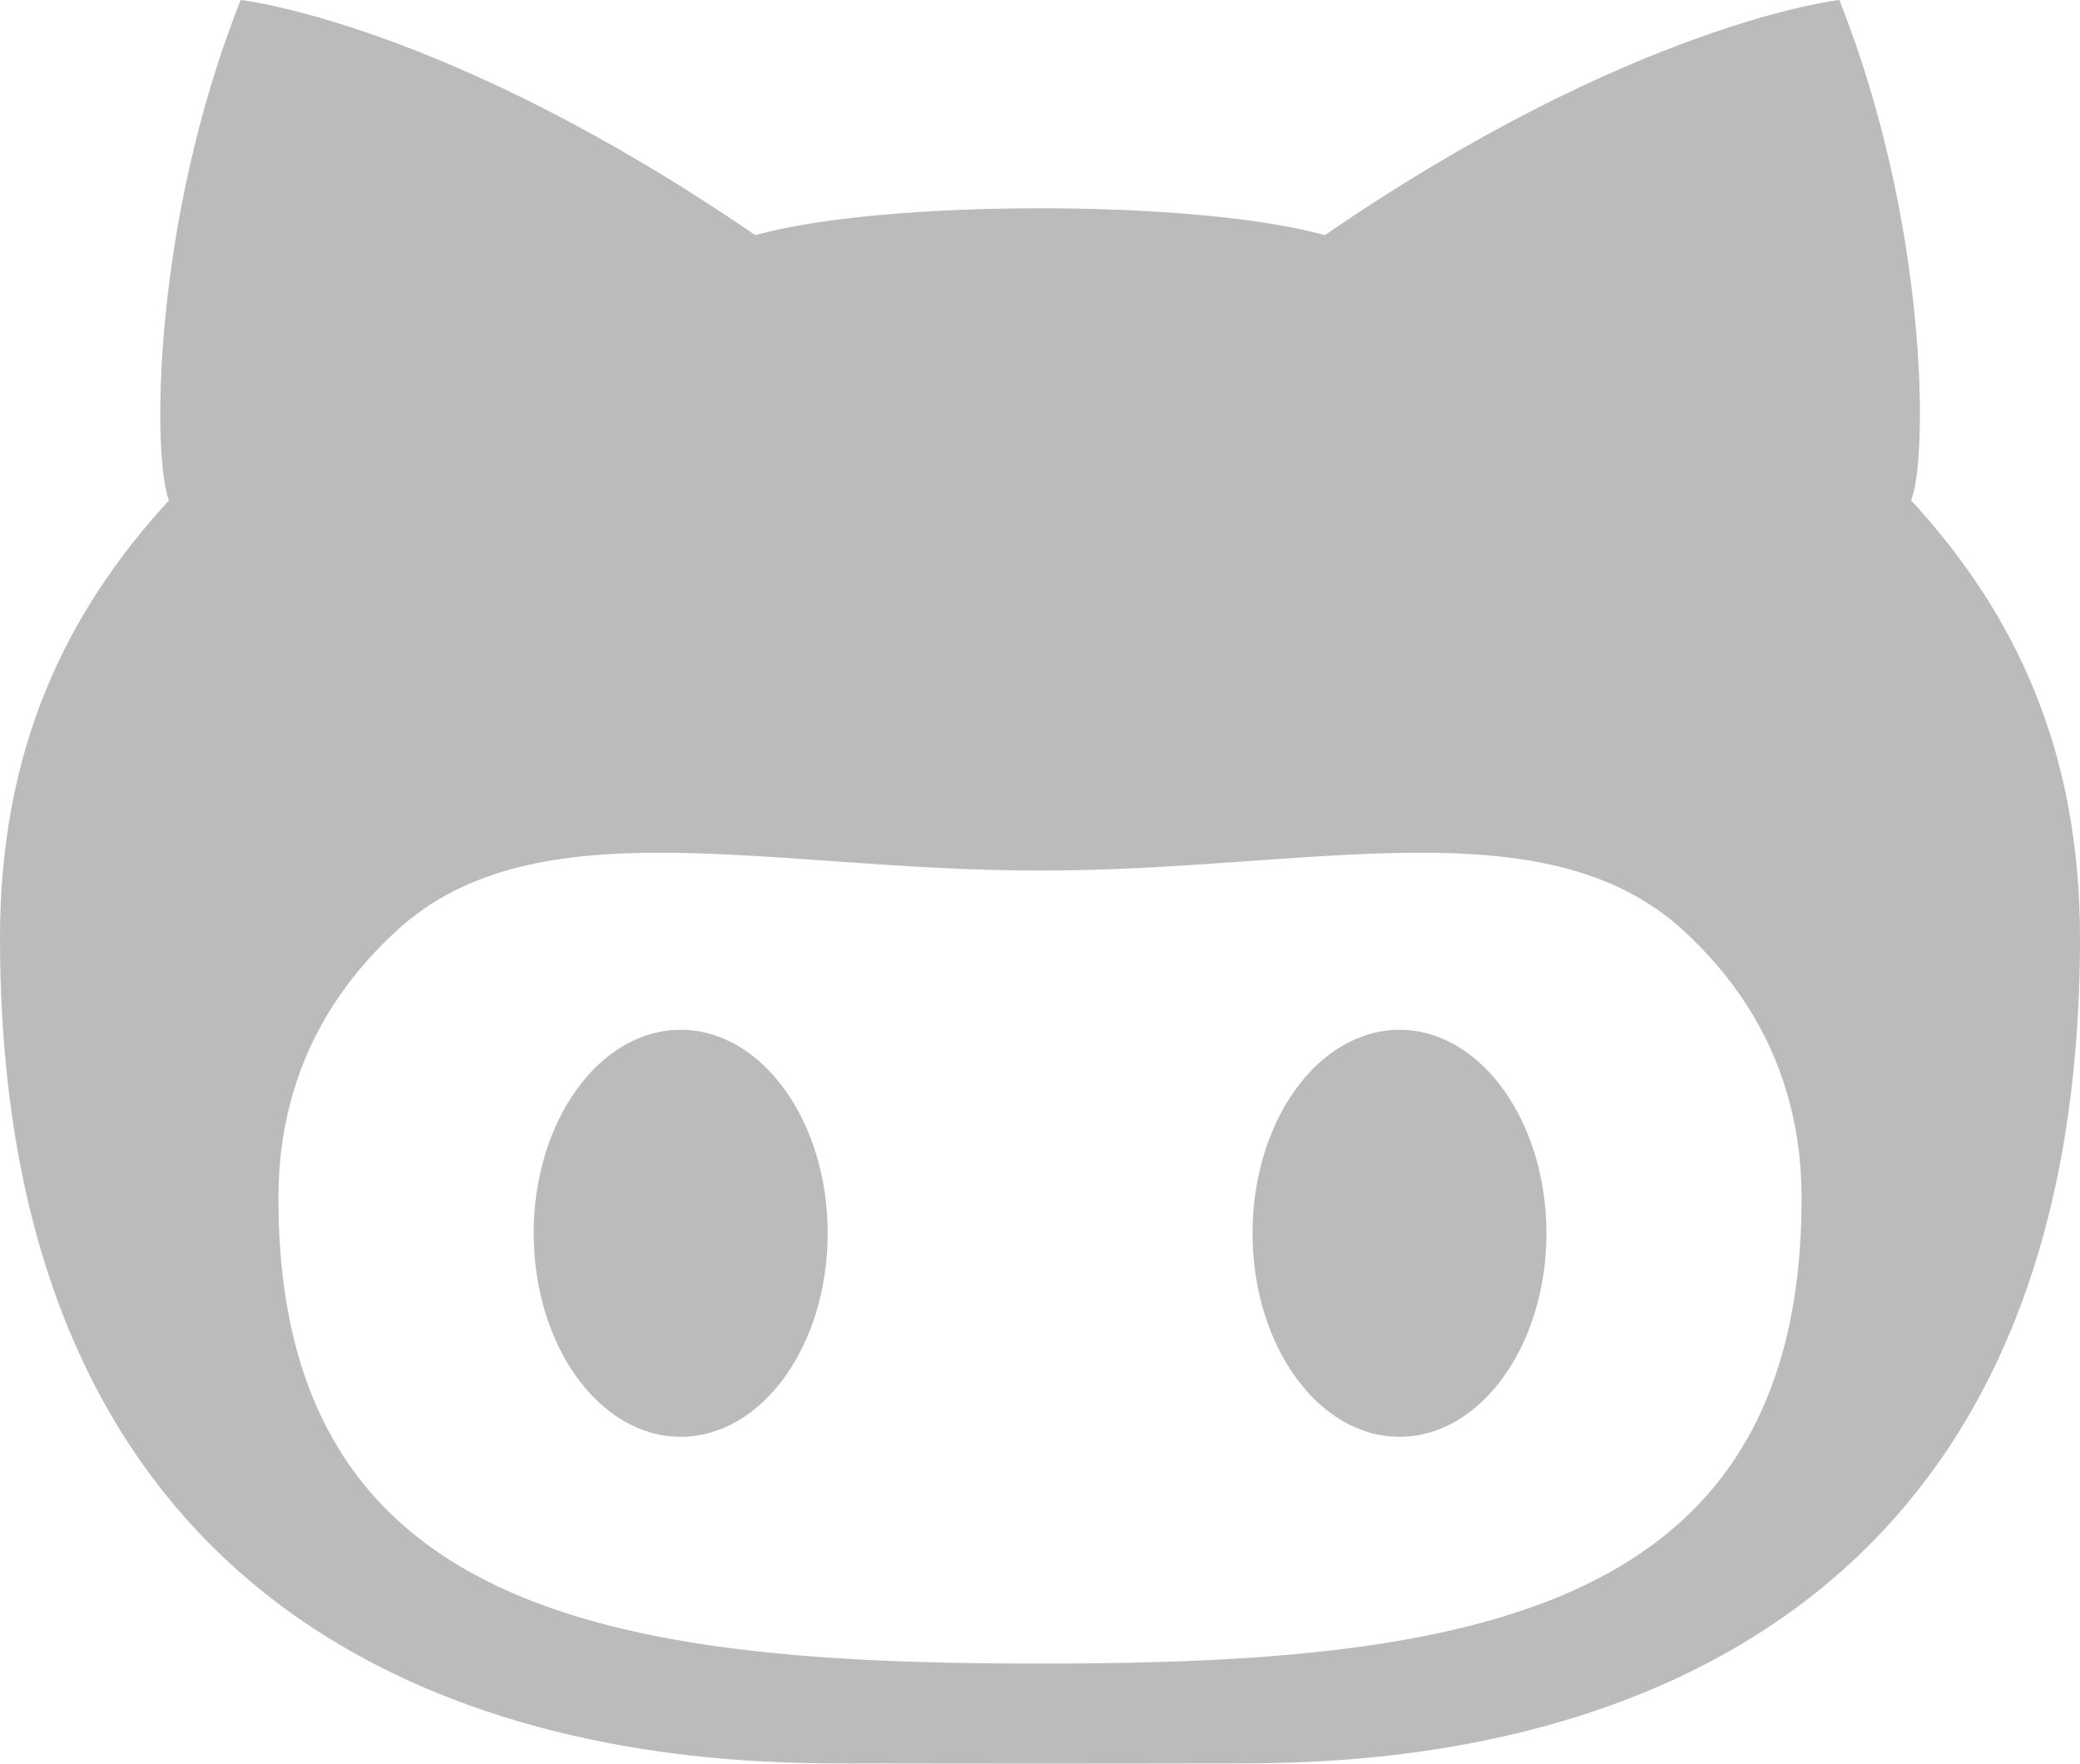 <svg id="Github" xmlns="http://www.w3.org/2000/svg" enable-background="new 0 0 20 20" viewBox="0 0 18.4 15.6" version="1.1" y="0px" x="0px">
 <path fill="#bbbbbb" d="m12.38 9.109c-0.718 0-1.3 0.807-1.3 1.799 0 0.994 0.582 1.801 1.3 1.801s1.3-0.807 1.3-1.801c-0.001-0.992-0.582-1.799-1.3-1.799zm4.526-4.683c0.149-0.365 0.155-2.439-0.635-4.426 0 0-1.811 0.199-4.551 2.08-0.575-0.16-1.548-0.238-2.519-0.238-0.973 0-1.945 0.078-2.52 0.238-2.741-1.881-4.552-2.08-4.552-2.08-0.789 1.987-0.781 4.061-0.634 4.426-0.928 1.008-1.495 2.219-1.495 3.871 0 7.186 5.963 7.301 7.467 7.301 0.342 0 1.018 0.002 1.734 0.002 0.715 0 1.392-0.002 1.732-0.002 1.506 0 7.467-0.115 7.467-7.301 0-1.652-0.566-2.863-1.494-3.871zm-7.678 10.289h-0.056c-3.771 0-6.709-0.449-6.709-4.115 0-0.879 0.31-1.693 1.047-2.369 1.227-1.127 3.305-0.531 5.662-0.531h0.029 0.027c2.357 0 4.436-0.596 5.664 0.531 0.735 0.676 1.045 1.49 1.045 2.369 0 3.666-2.937 4.115-6.709 4.115zm-3.207-5.606c-0.718 0-1.3 0.807-1.3 1.799 0 0.994 0.582 1.801 1.3 1.801 0.719 0 1.301-0.807 1.301-1.801 0-0.992-0.582-1.799-1.301-1.799z"/>
</svg>
